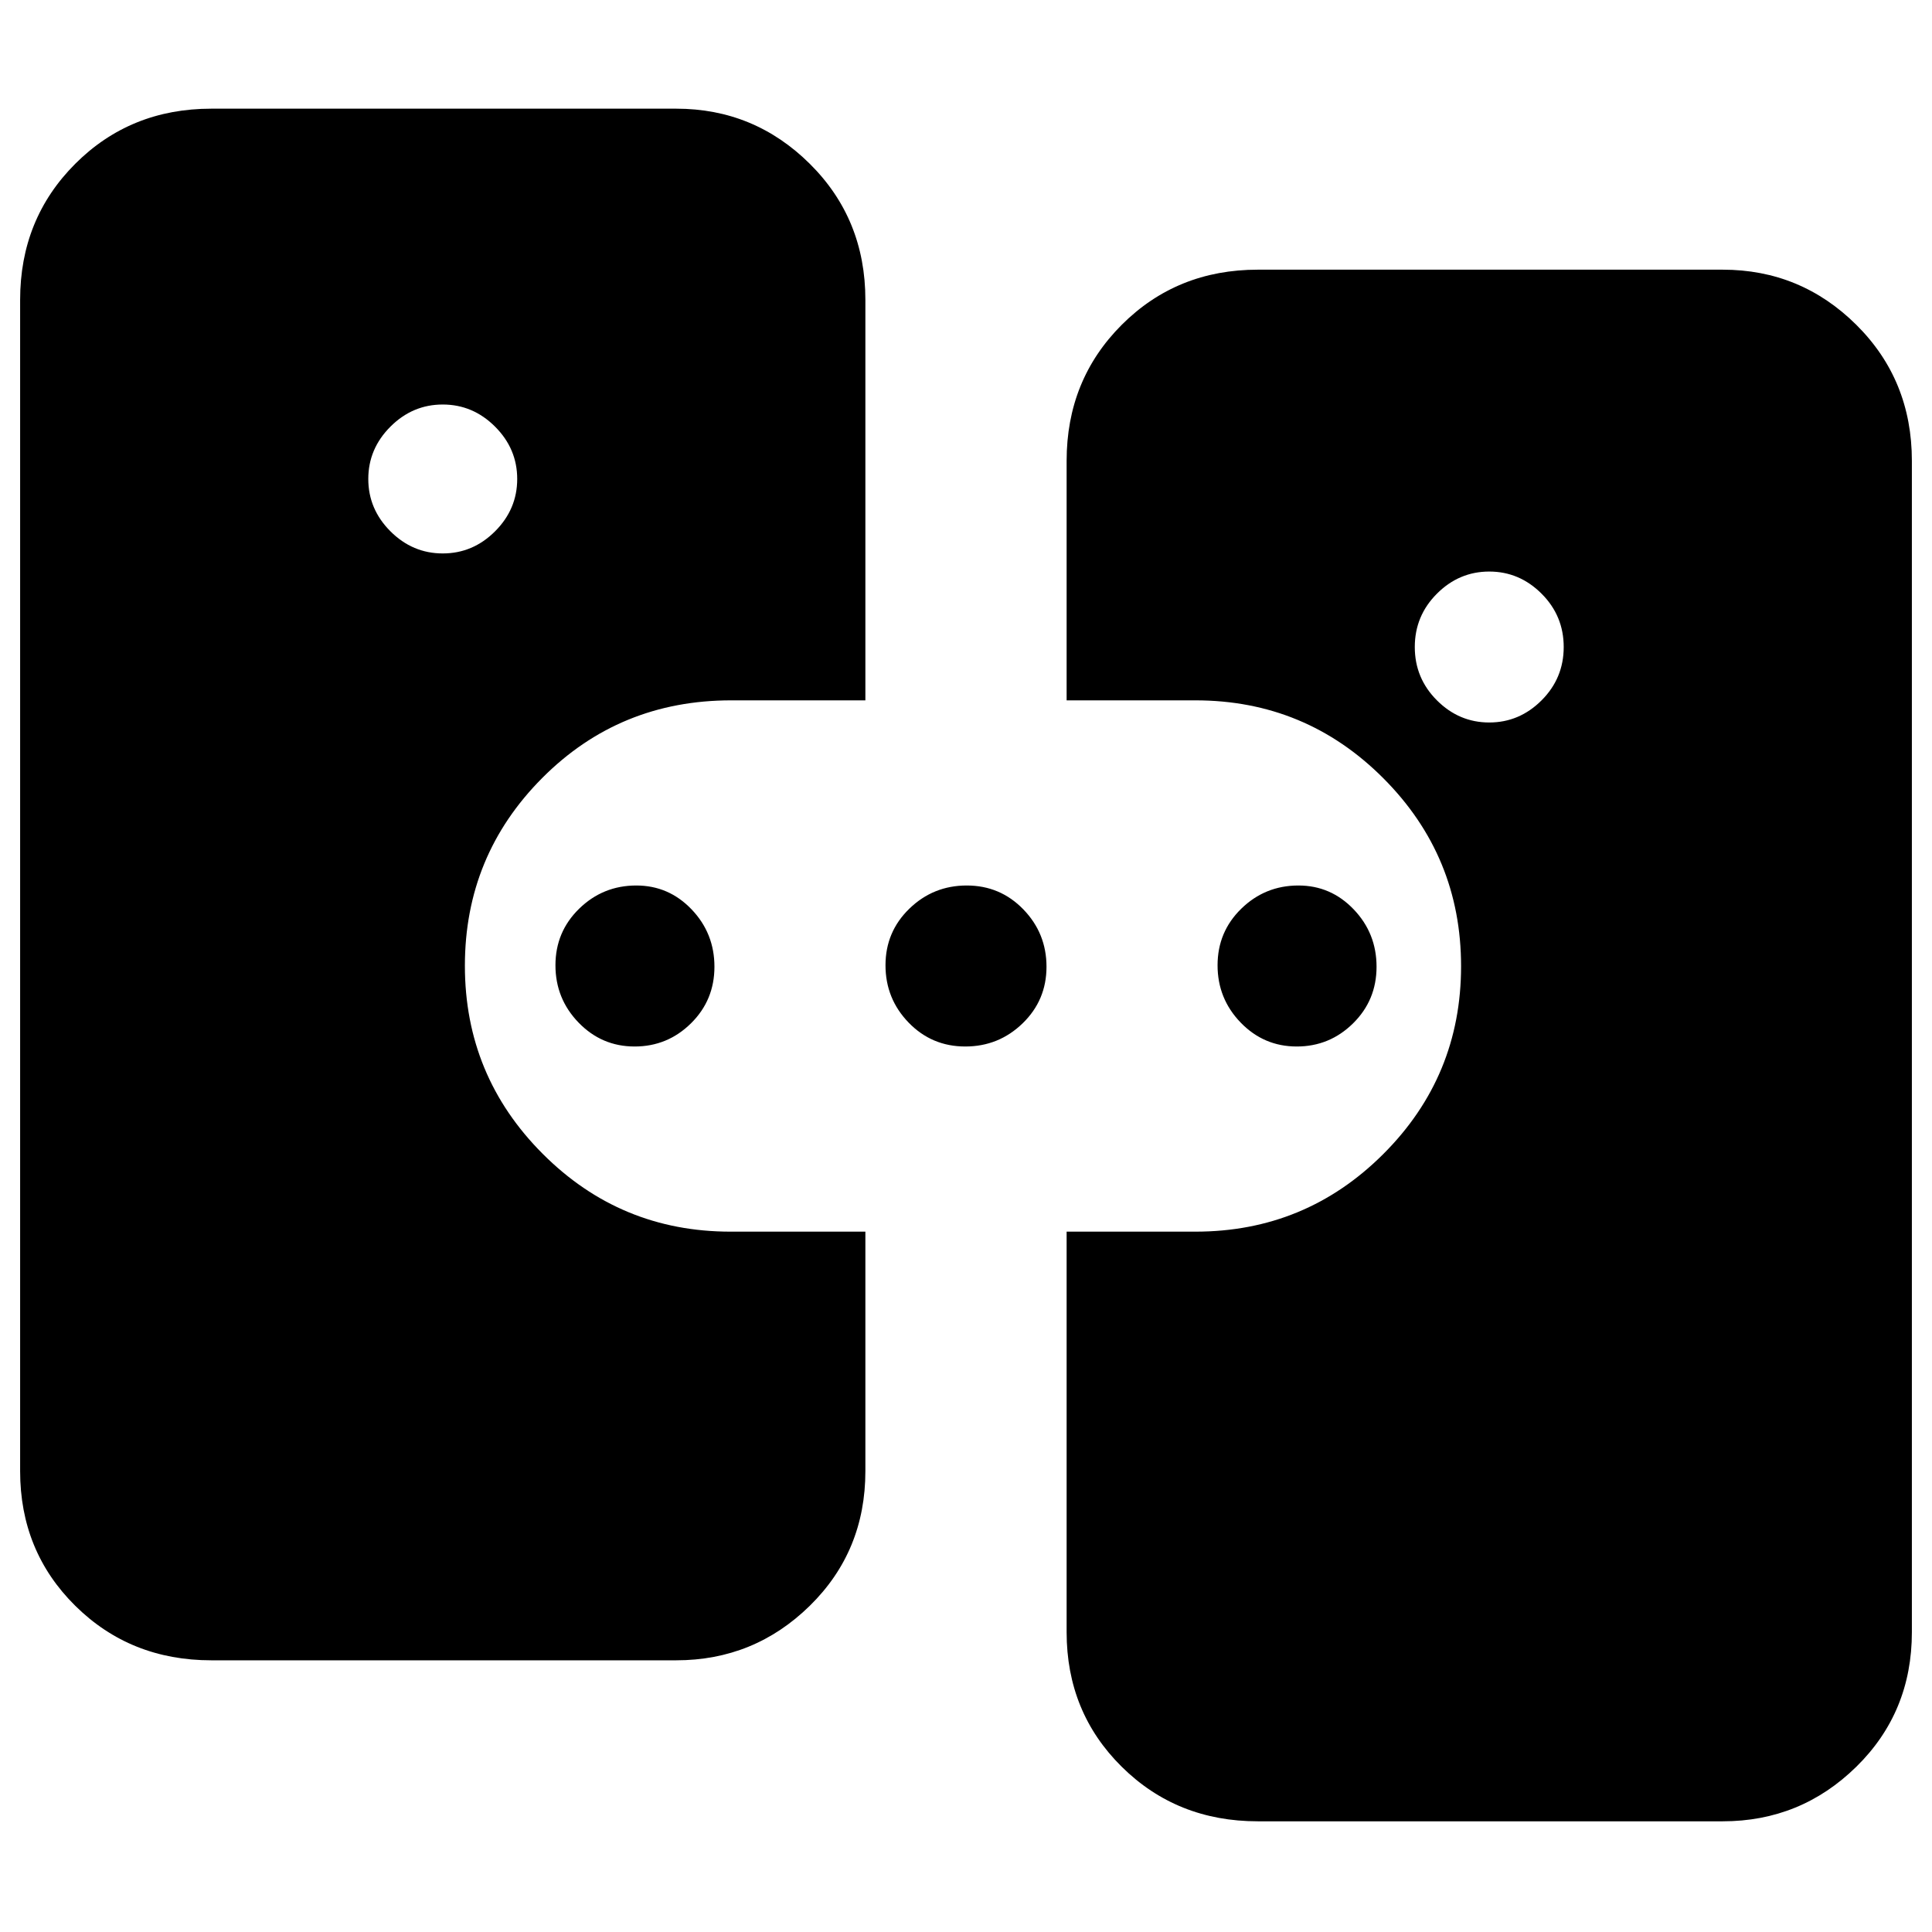 <svg xmlns="http://www.w3.org/2000/svg" width="48" height="48" viewBox="0 -960 960 960"><path d="M105-135q-40.21 0-67.61-27.1Q10-189.2 10-229v-582q0-40.21 27.39-67.61Q64.79-906 105-906h231q38.75 0 66.38 27.39Q430-851.21 430-811v199h-66.71q-55.46 0-93.87 38.59Q231-534.82 231-480.12t38.63 93.41Q308.25-348 363-348h67v119q0 39.8-27.62 66.9Q374.75-135 336-135H105Zm115-550q15 0 26-11t11-26q0-15-11-26t-26-11q-15 0-26 11t-11 26q0 15 11 26t26 11Zm95.33 245q-16.33 0-27.83-11.87t-11.5-28.5q0-16.63 11.81-28.13 11.82-11.5 28.37-11.5 16.12 0 27.47 11.87Q355-496.26 355-479.63q0 16.63-11.67 28.13-11.66 11.5-28 11.5Zm164.3 0q-16.63 0-28.13-11.87t-11.5-28.5q0-16.63 11.87-28.13t28.5-11.5q16.63 0 28.13 11.87t11.5 28.5q0 16.63-11.87 28.13t-28.5 11.5ZM625-55q-40.21 0-67.61-27.1Q530-109.2 530-149v-199h64q54.75 0 93.38-38.59Q726-425.18 726-479.88t-38.62-93.41Q648.75-612 594-612h-64v-119q0-40.21 27.39-67.61Q584.79-826 625-826h231q38.75 0 66.38 27.39Q950-771.21 950-731v582q0 39.8-27.62 66.9Q894.75-55 856-55H625Zm19.33-385q-16.33 0-27.83-11.87t-11.5-28.5q0-16.63 11.81-28.13 11.82-11.5 28.37-11.5 16.12 0 27.47 11.87Q684-496.26 684-479.63q0 16.63-11.67 28.13-11.66 11.5-28 11.5ZM740-601q15 0 26-11t11-26.5q0-15.5-11-26.5t-26-11q-15 0-26 11t-11 26.5q0 15.5 11 26.5t26 11Z"/></svg>